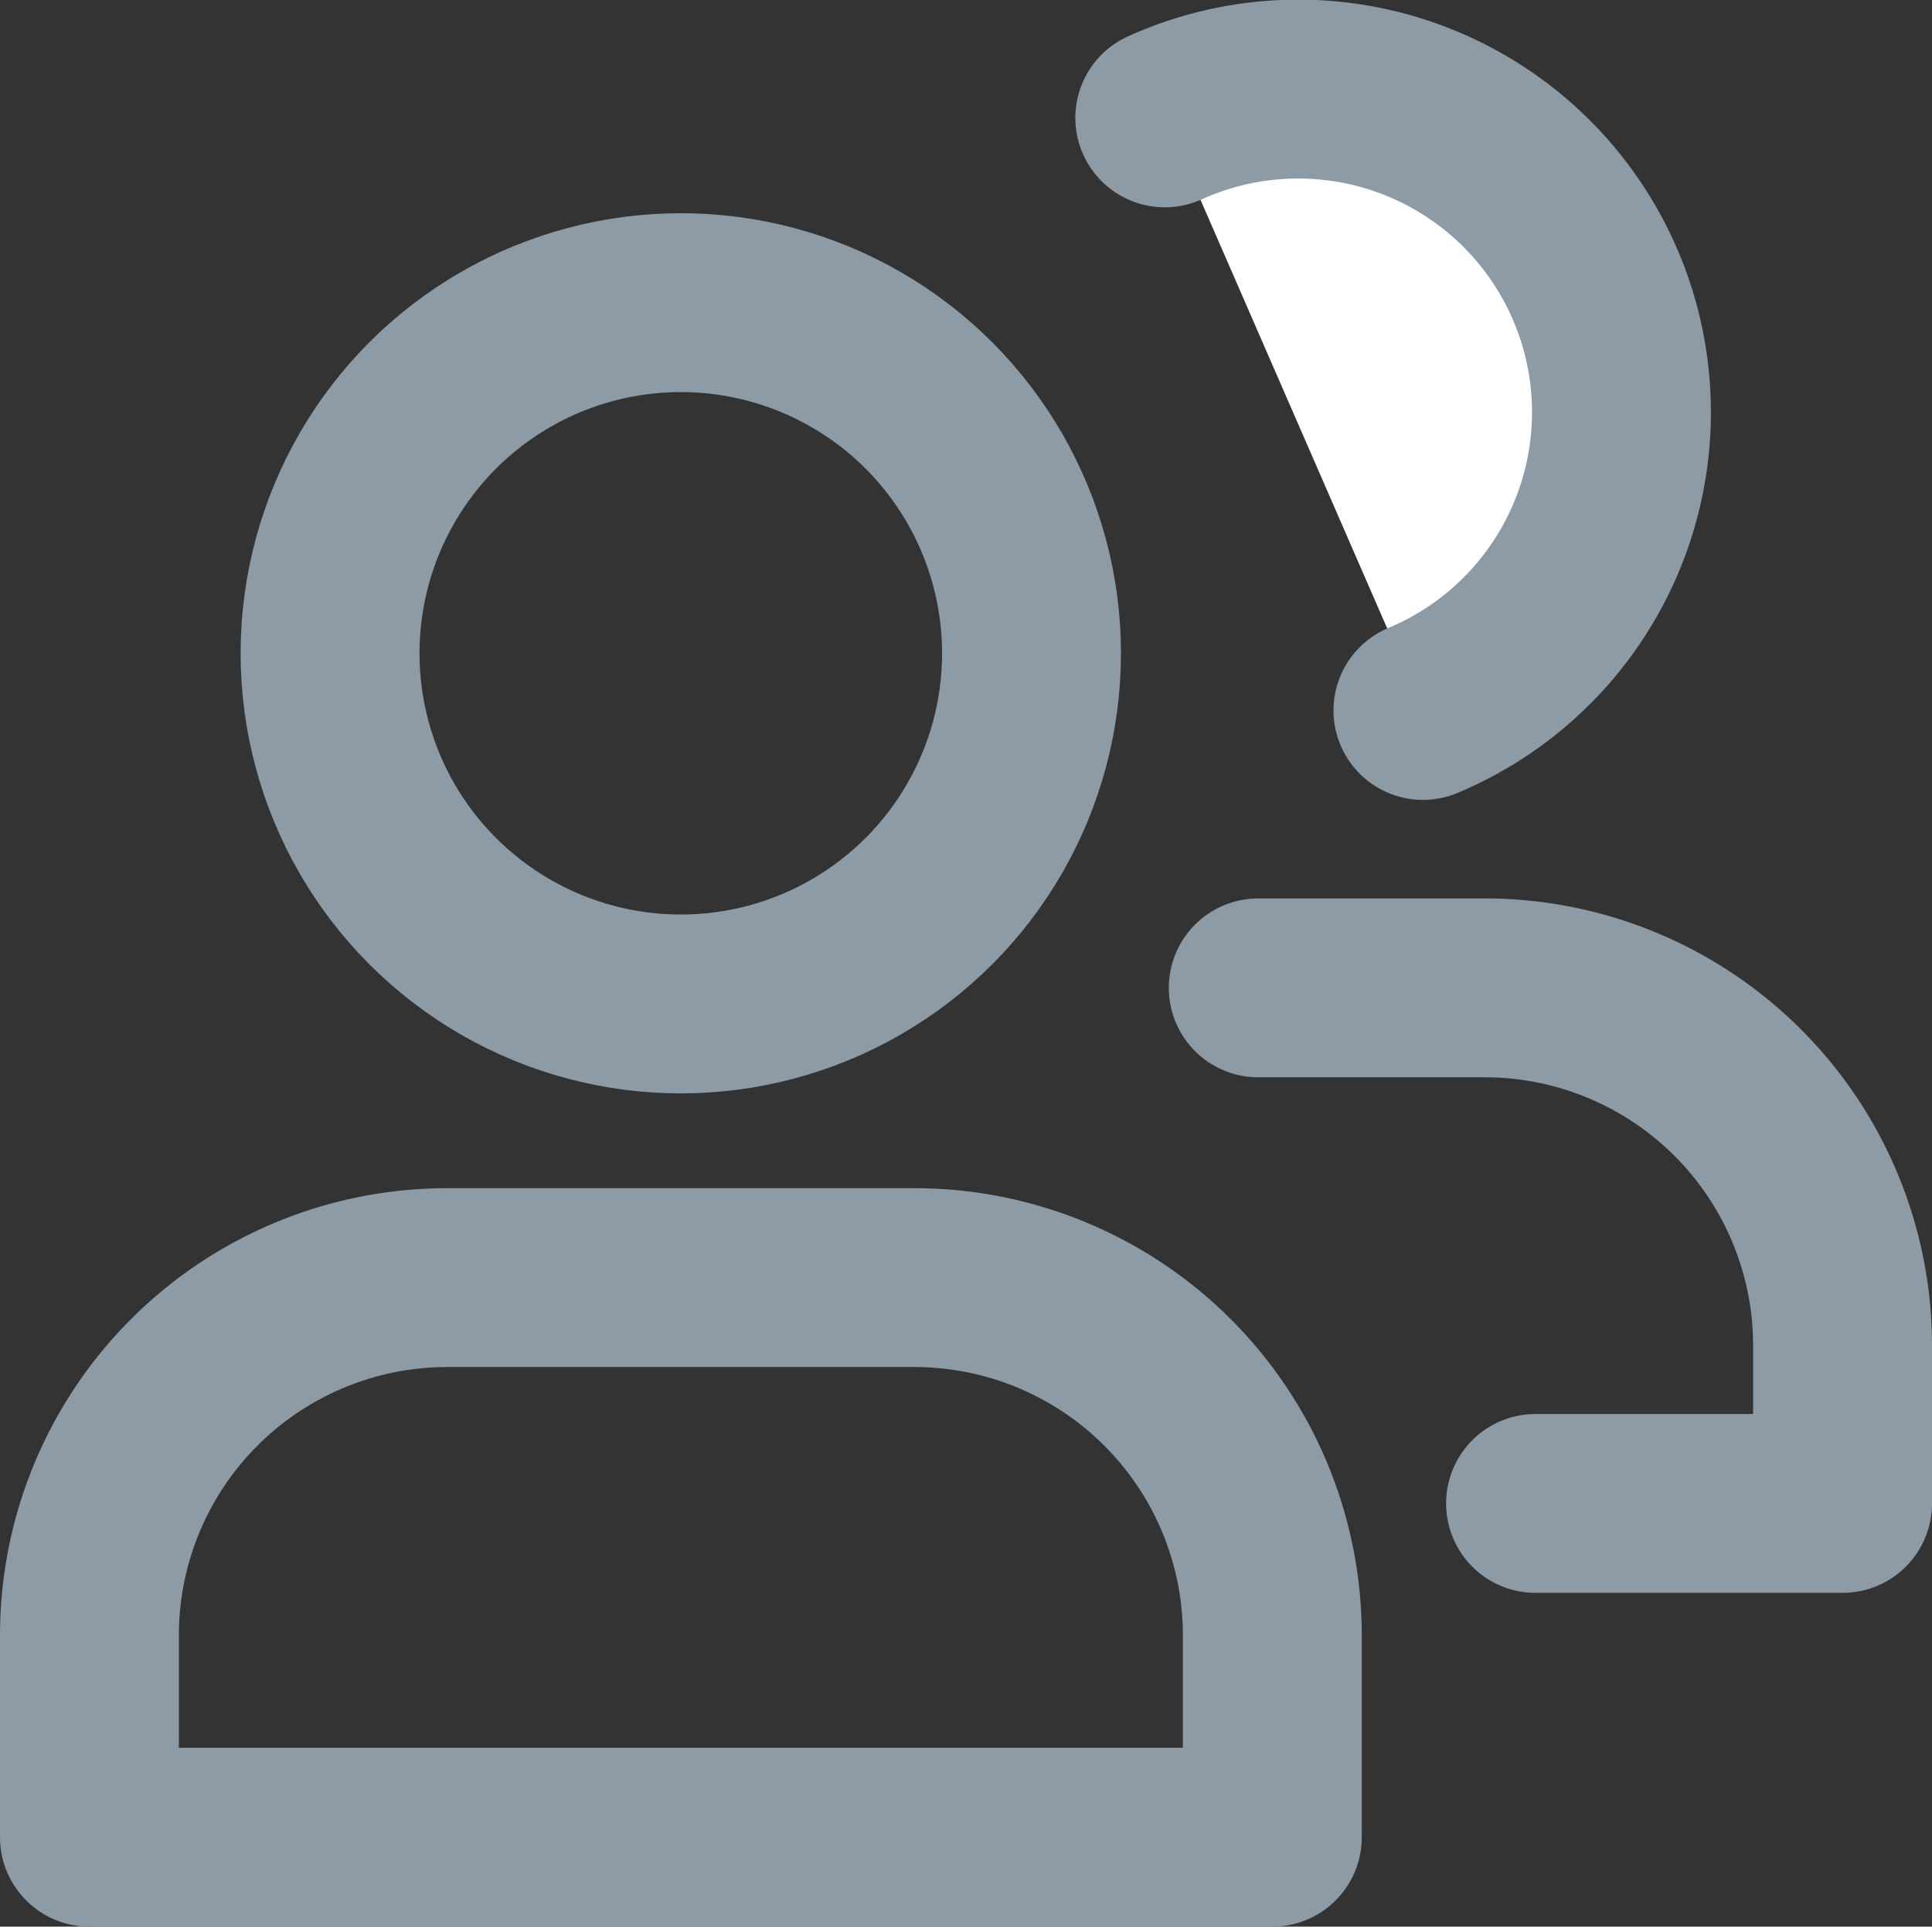 <svg xmlns="http://www.w3.org/2000/svg" width="21.599" height="21.543" viewBox="0 0 21.599 21.543">
  <rect x="0" y="0" width="21.599" height="21.543" fill="#333333" stroke="none"/>
  <g id="Group_1" data-name="Group 1" transform="translate(-1.199 -1.236)">
    <circle id="Oval" cx="3.921" cy="3.921" r="3.921" stroke-width="2" transform="translate(4.889 4.62)" stroke="#8c9ba6" stroke-linecap="round" stroke-linejoin="round" stroke-miterlimit="10" fill="none"/>
    <path id="Rectangle" d="M4,0H9.224a4,4,0,0,1,4,4V6.257a0,0,0,0,1,0,0H0a0,0,0,0,1,0,0V4A4,4,0,0,1,4,0Z" transform="translate(2.199 15.522)" fill="none" stroke="#8c9ba6" stroke-linecap="round" stroke-linejoin="round" stroke-miterlimit="10" stroke-width="2"/>
    <path id="Path" d="M2.886,6.944A3.614,3.614,0,1,0,0,.318" transform="translate(14.221 2.236)" fill="#fff" stroke="#8c9ba6" stroke-linecap="round" stroke-linejoin="round" stroke-miterlimit="10" stroke-width="2"/>
    <path id="Path-2" data-name="Path" d="M0,0H2.532a4,4,0,0,1,4,4V5.765H3.1" transform="translate(15.266 12.282)" fill="none" stroke="#8c9ba6" stroke-linecap="round" stroke-linejoin="round" stroke-miterlimit="10" stroke-width="2"/>
  </g>
</svg>
